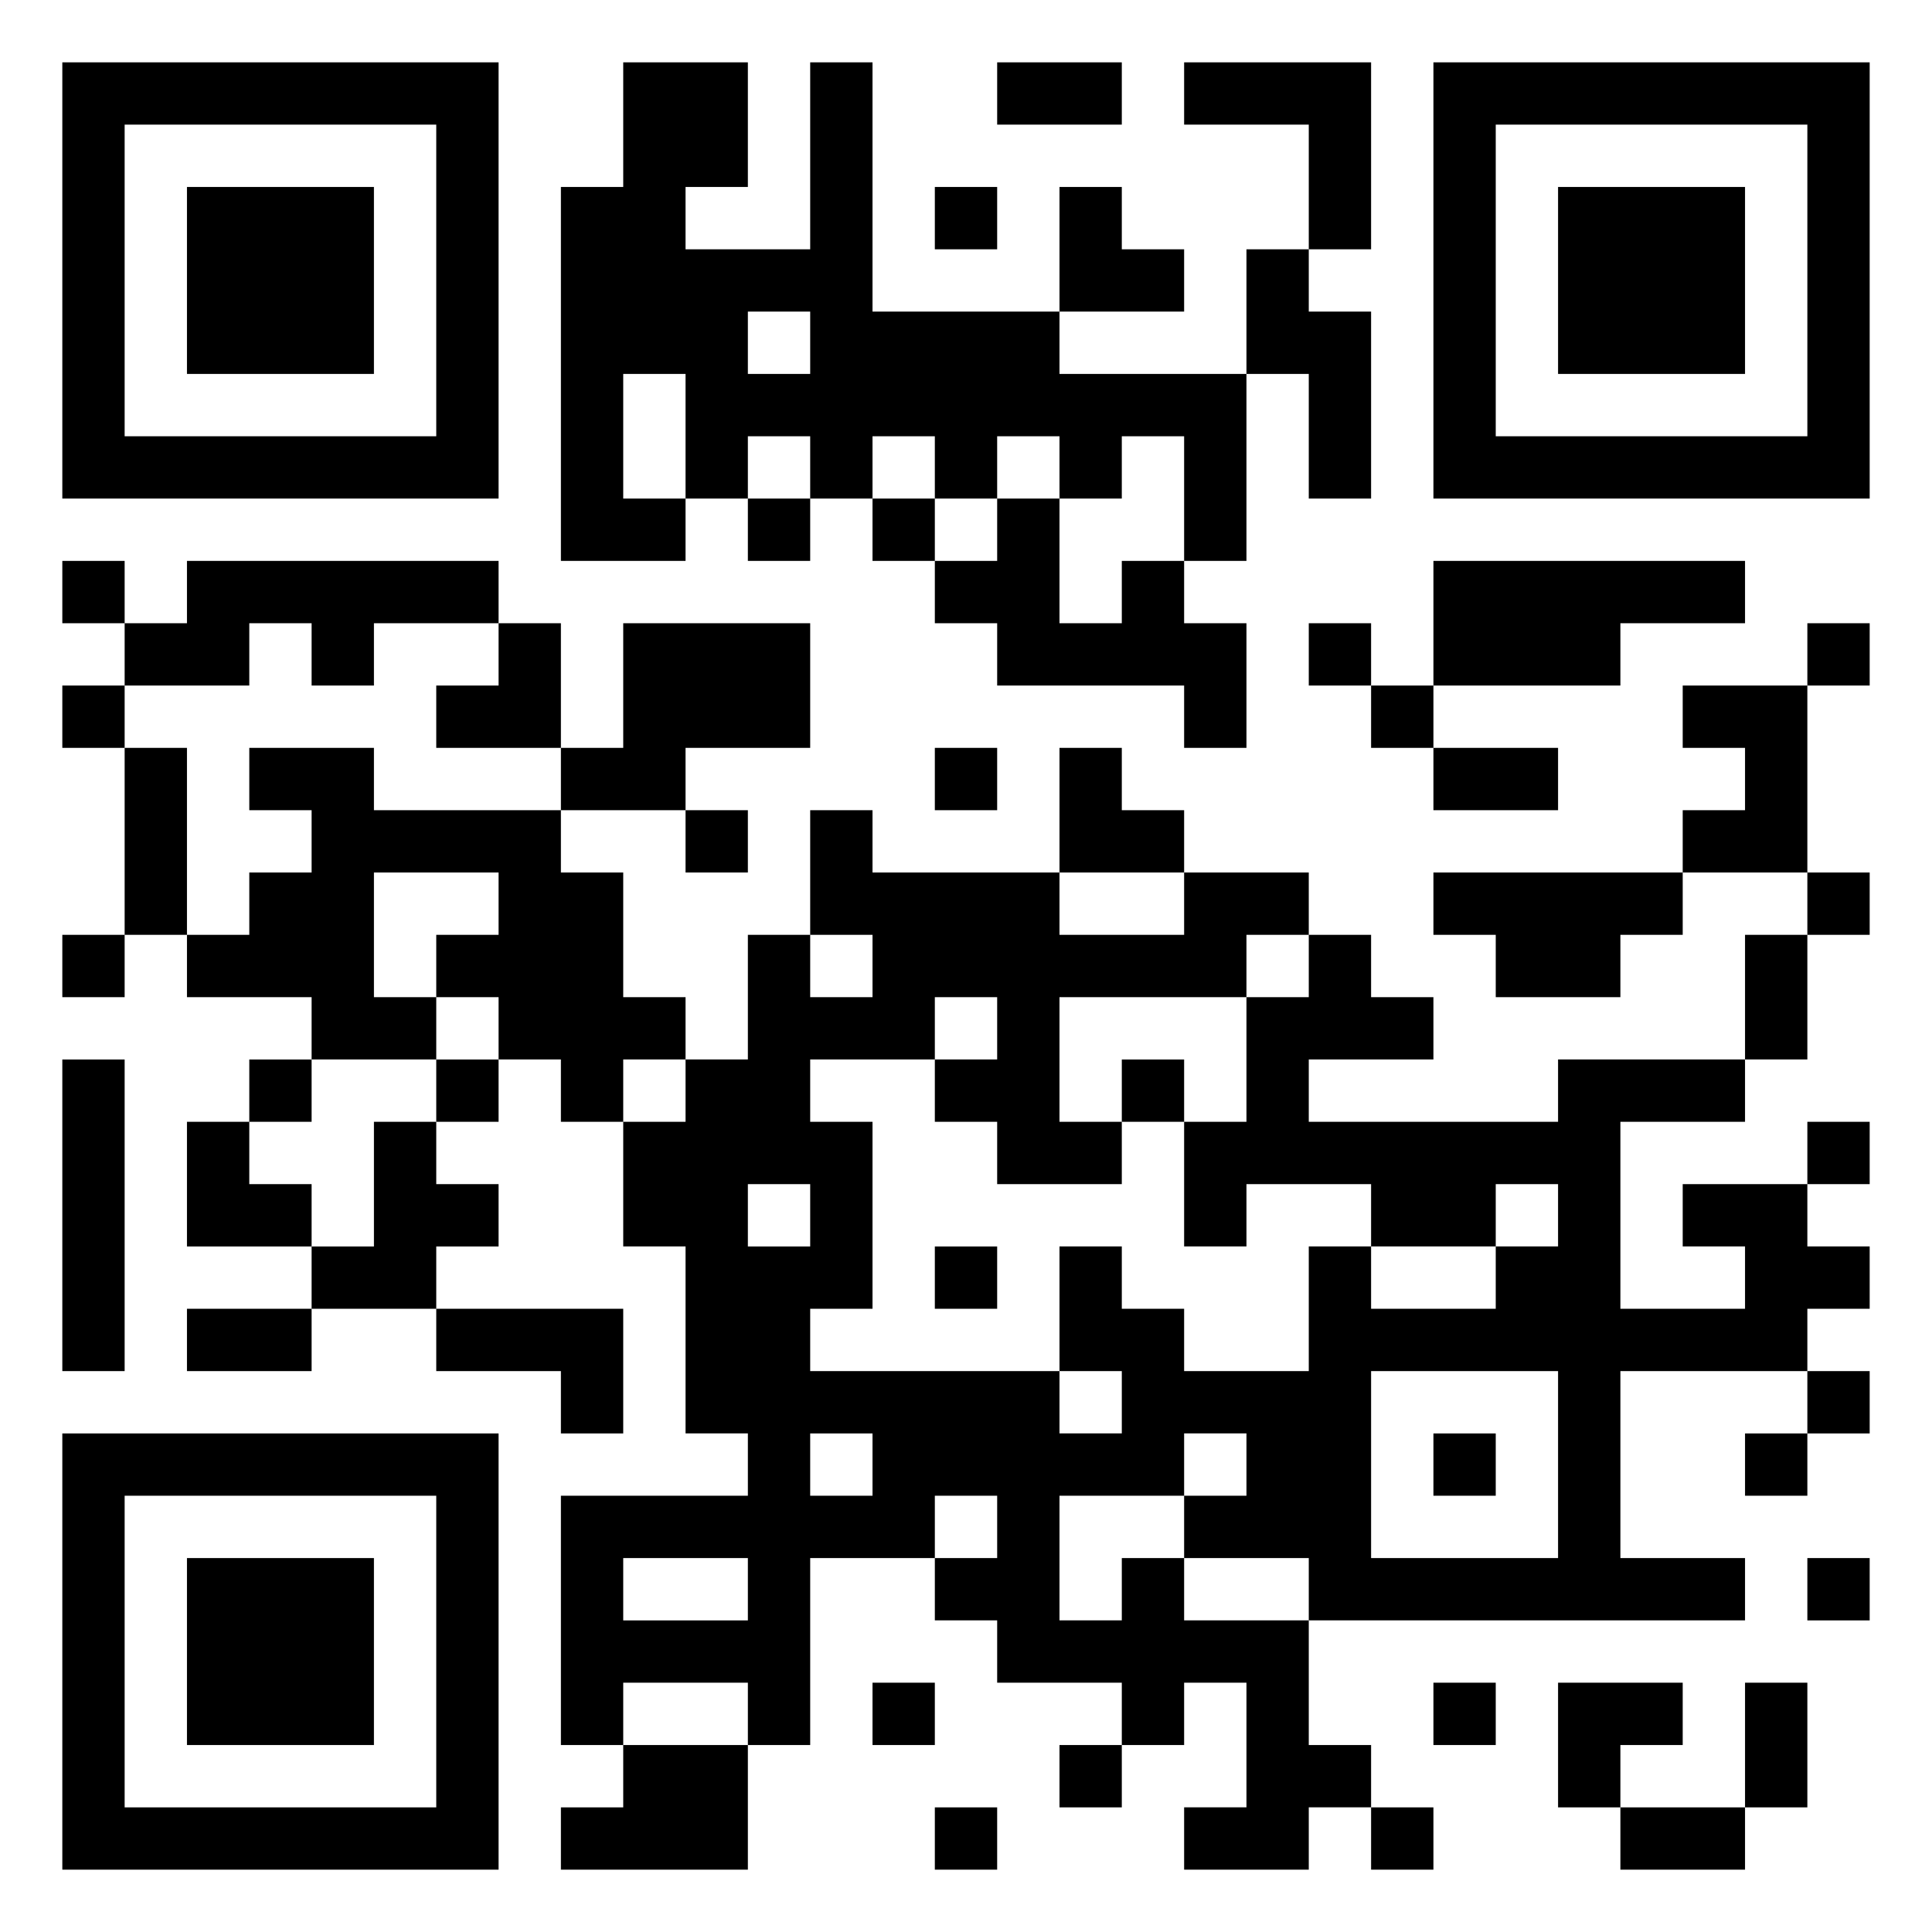 <svg xmlns="http://www.w3.org/2000/svg" viewBox="0 0 31 31"><path d="M1 1h7v7h-7zM10 1h2v2h-1v1h2v-3h1v4h3v1h3v3h-1v-2h-1v1h-1v-1h-1v1h-1v-1h-1v1h-1v-1h-1v1h-1v-2h-1v2h1v1h-2v-6h1zM16 1h2v1h-2zM19 1h3v3h-1v-2h-2zM23 1h7v7h-7zM2 2v5h5v-5zM24 2v5h5v-5zM3 3h3v3h-3zM15 3h1v1h-1zM17 3h1v1h1v1h-2zM25 3h3v3h-3zM20 4h1v1h1v3h-1v-2h-1zM12 5v1h1v-1zM12 8h1v1h-1zM14 8h1v1h-1zM16 8h1v2h1v-1h1v1h1v2h-1v-1h-3v-1h-1v-1h1zM1 9h1v1h-1zM3 9h5v1h-2v1h-1v-1h-1v1h-2v-1h1zM23 9h5v1h-2v1h-3zM8 10h1v2h-2v-1h1zM10 10h3v2h-2v1h-2v-1h1zM21 10h1v1h-1zM29 10h1v1h-1zM1 11h1v1h-1zM22 11h1v1h-1zM27 11h2v3h-2v-1h1v-1h-1zM2 12h1v3h-1zM4 12h2v1h3v1h1v2h1v1h-1v1h-1v-1h-1v-1h-1v-1h1v-1h-2v2h1v1h-2v-1h-2v-1h1v-1h1v-1h-1zM15 12h1v1h-1zM17 12h1v1h1v1h-2zM23 12h2v1h-2zM11 13h1v1h-1zM13 13h1v1h3v1h2v-1h2v1h-1v1h-3v2h1v1h-2v-1h-1v-1h1v-1h-1v1h-2v1h1v3h-1v1h4v1h1v-1h-1v-2h1v1h1v1h2v-2h1v1h2v-1h1v-1h-1v1h-2v-1h-2v1h-1v-2h1v-2h1v-1h1v1h1v1h-2v1h4v-1h3v1h-2v3h2v-1h-1v-1h2v1h1v1h-1v1h-3v3h2v1h-7v-1h-2v-1h1v-1h-1v1h-2v2h1v-1h1v1h2v2h1v1h-1v1h-2v-1h1v-2h-1v1h-1v-1h-2v-1h-1v-1h1v-1h-1v1h-2v3h-1v-1h-2v1h-1v-4h3v-1h-1v-3h-1v-2h1v-1h1v-2h1v1h1v-1h-1zM23 14h4v1h-1v1h-2v-1h-1zM29 14h1v1h-1zM1 15h1v1h-1zM28 15h1v2h-1zM1 17h1v5h-1zM4 17h1v1h-1zM7 17h1v1h-1zM18 17h1v1h-1zM3 18h1v1h1v1h-2zM6 18h1v1h1v1h-1v1h-2v-1h1zM29 18h1v1h-1zM12 19v1h1v-1zM15 20h1v1h-1zM3 21h2v1h-2zM7 21h3v2h-1v-1h-2zM22 22v3h3v-3zM29 22h1v1h-1zM1 23h7v7h-7zM13 23v1h1v-1zM23 23h1v1h-1zM28 23h1v1h-1zM2 24v5h5v-5zM3 25h3v3h-3zM10 25v1h2v-1zM29 25h1v1h-1zM14 27h1v1h-1zM23 27h1v1h-1zM25 27h2v1h-1v1h-1zM28 27h1v2h-1zM10 28h2v2h-3v-1h1zM17 28h1v1h-1zM15 29h1v1h-1zM22 29h1v1h-1zM26 29h2v1h-2z"/></svg>